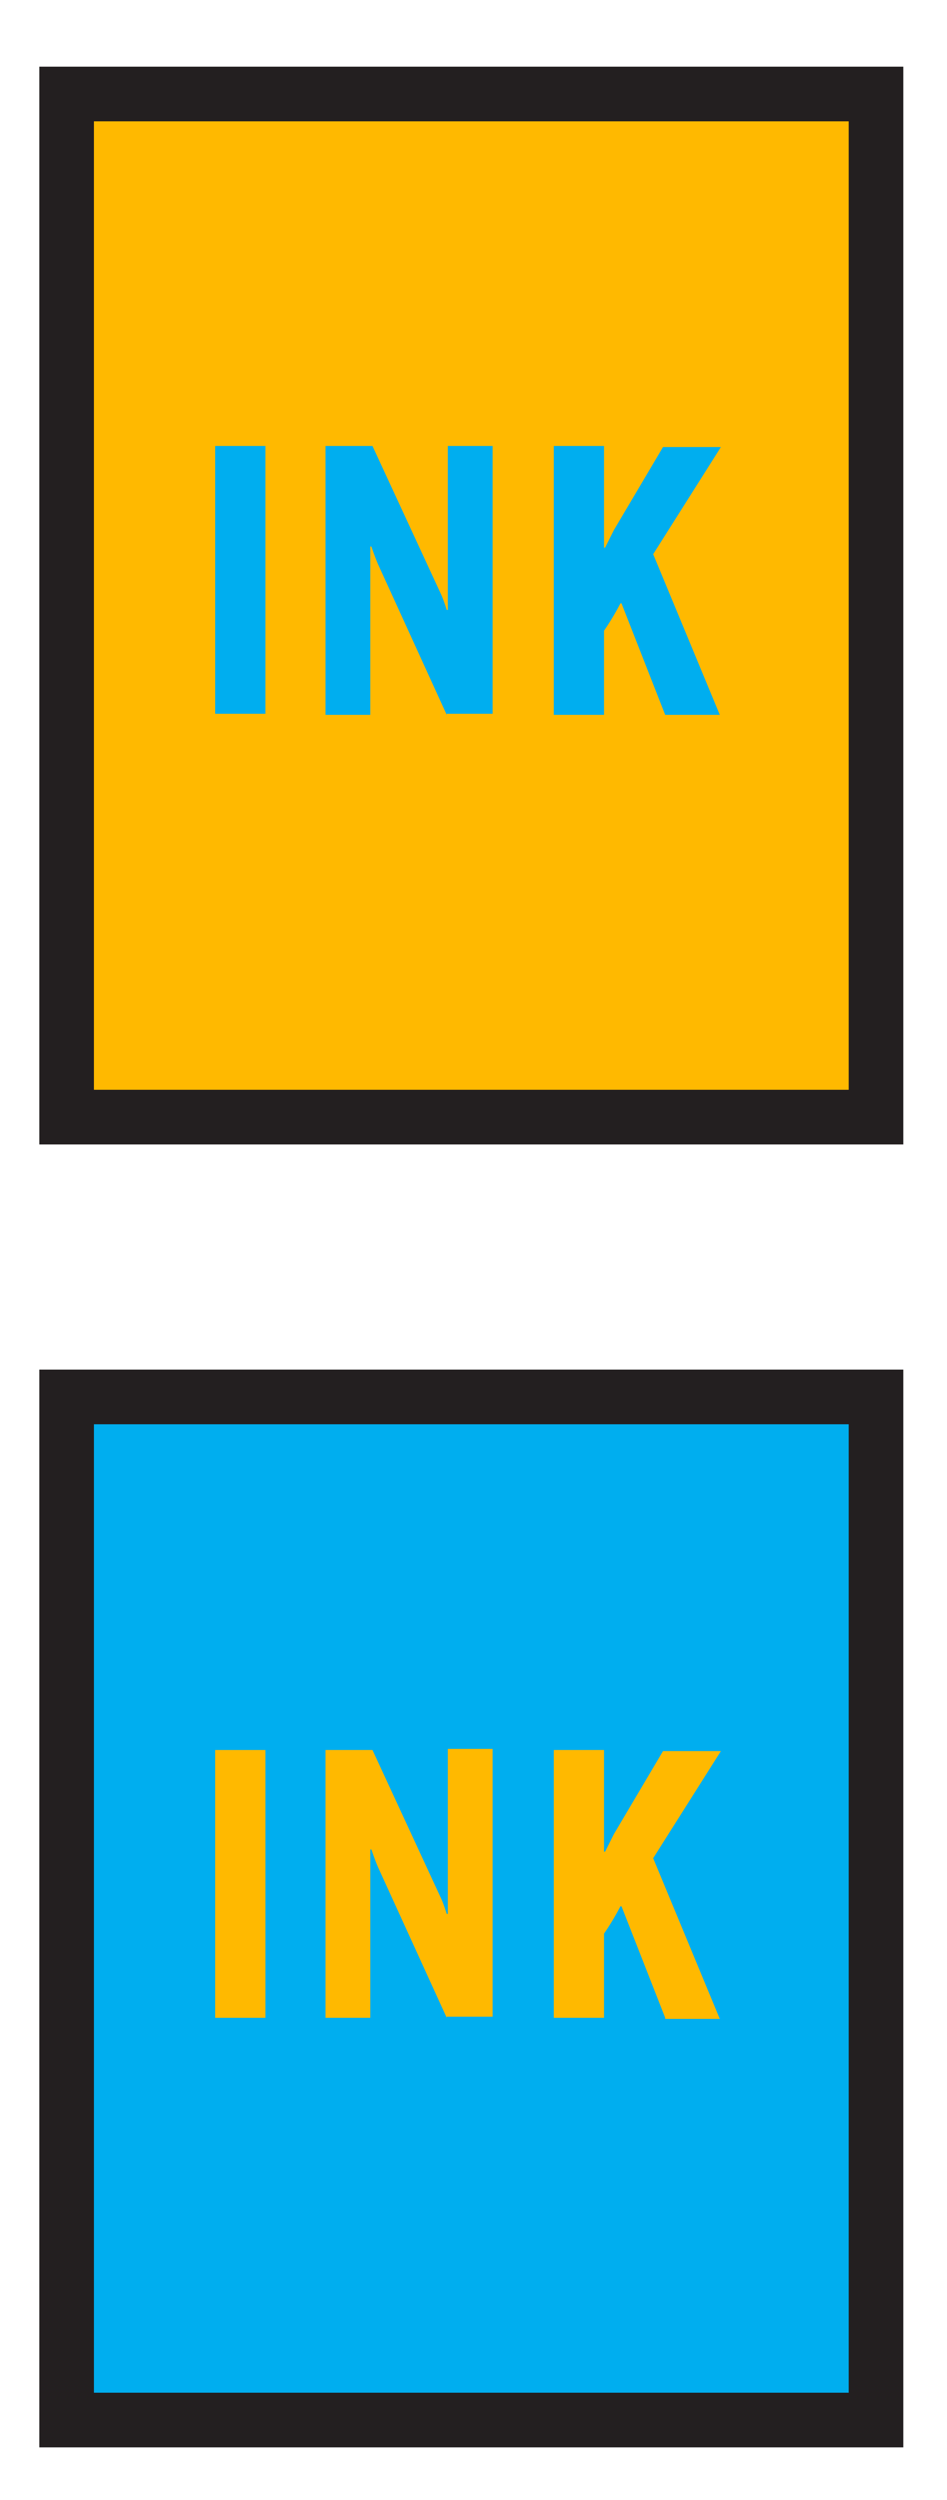 <?xml version="1.0" encoding="utf-8"?>
<!-- Generator: Adobe Illustrator 20.1.0, SVG Export Plug-In . SVG Version: 6.00 Build 0)  -->
<svg version="1.1" xmlns="http://www.w3.org/2000/svg" xmlns:xlink="http://www.w3.org/1999/xlink" x="0px" y="0px" width="86.7px"
	 height="228.7px" viewBox="0 0 86.7 228.7" enable-background="new 0 0 86.7 228.7" xml:space="preserve">
<g id="Layer_1">
	<rect x="6.1" y="127.8" fill="#00AEEF" stroke="#231F20" stroke-miterlimit="10" width="74.1" height="93.6"/>
	<rect x="6.1" y="8.6" fill="#FFB900" stroke="#231F20" stroke-miterlimit="10" width="74.1" height="93.6"/>
	<g>
		<path fill="#FFB900" d="M21.2,184.6v-24.5h4.6v24.5H21.2z"/>
		<path fill="#FFB900" d="M42.3,184.6L36,170.8c-0.3-0.7-0.6-1.6-0.6-1.6h-0.1c0,0,0,1.1,0,1.8v13.6h-4.1v-24.5h4.3l6.2,13.4
			c0.3,0.6,0.6,1.6,0.6,1.6h0.1c0-0.2,0-1.2,0-1.8v-13.3h4.1v24.5H42.3z"/>
		<path fill="#FFB900" d="M62.3,184.6l-4-10.2h-0.1c0,0-0.6,1.2-1.5,2.5v7.7h-4.6v-24.5h4.6v9.3h0.1c0,0,0.5-1,0.8-1.6l4.5-7.6h5.3
			l-6.2,9.8l6.1,14.7H62.3z"/>
	</g>
	<g>
		<path fill="#00AEEF" d="M21.2,65.4V40.8h4.6v24.5H21.2z"/>
		<path fill="#00AEEF" d="M42.3,65.4L36,51.6c-0.3-0.7-0.6-1.6-0.6-1.6h-0.1c0,0,0,1.1,0,1.8v13.6h-4.1V40.8h4.3l6.2,13.4
			c0.3,0.6,0.6,1.6,0.6,1.6h0.1c0-0.2,0-1.2,0-1.8V40.8h4.1v24.5H42.3z"/>
		<path fill="#00AEEF" d="M62.3,65.4l-4-10.2h-0.1c0,0-0.6,1.2-1.5,2.5v7.7h-4.6V40.8h4.6v9.3h0.1c0,0,0.5-1,0.8-1.6l4.5-7.6h5.3
			l-6.2,9.8l6.1,14.7H62.3z"/>
	</g>
	<rect x="6.1" y="127.8" fill="#00AEEF" stroke="#231F20" stroke-width="5" stroke-miterlimit="10" width="74.1" height="93.6"/>
	<rect x="6.1" y="8.6" fill="#FFB900" stroke="#231F20" stroke-width="5" stroke-miterlimit="10" width="74.1" height="93.6"/>
	<g>
		<path fill="#FFB900" d="M19.7,184.6v-24.5h4.6v24.5H19.7z"/>
		<path fill="#FFB900" d="M40.9,184.6l-6.3-13.8c-0.3-0.7-0.6-1.6-0.6-1.6h-0.1c0,0,0,1.1,0,1.8v13.6h-4.1v-24.5h4.3l6.2,13.4
			c0.3,0.6,0.6,1.6,0.6,1.6h0.1c0-0.2,0-1.2,0-1.8v-13.3h4.1v24.5H40.9z"/>
		<path fill="#FFB900" d="M60.9,184.6l-4-10.2h-0.1c0,0-0.6,1.2-1.5,2.5v7.7h-4.6v-24.5h4.6v9.3h0.1c0,0,0.5-1,0.8-1.6l4.5-7.6h5.3
			l-6.2,9.8l6.1,14.7H60.9z"/>
	</g>
	<g>
		<path fill="#00AEEF" d="M19.7,65.4V40.8h4.6v24.5H19.7z"/>
		<path fill="#00AEEF" d="M40.9,65.4l-6.3-13.8c-0.3-0.7-0.6-1.6-0.6-1.6h-0.1c0,0,0,1.1,0,1.8v13.6h-4.1V40.8h4.3l6.2,13.4
			c0.3,0.6,0.6,1.6,0.6,1.6h0.1c0-0.2,0-1.2,0-1.8V40.8h4.1v24.5H40.9z"/>
		<path fill="#00AEEF" d="M60.9,65.4l-4-10.2h-0.1c0,0-0.6,1.2-1.5,2.5v7.7h-4.6V40.8h4.6v9.3h0.1c0,0,0.5-1,0.8-1.6l4.5-7.6h5.3
			l-6.2,9.8l6.1,14.7H60.9z"/>
	</g>
</g>
<g id="Layer_3">
</g>
<g id="svg_demo">
</g>
</svg>
